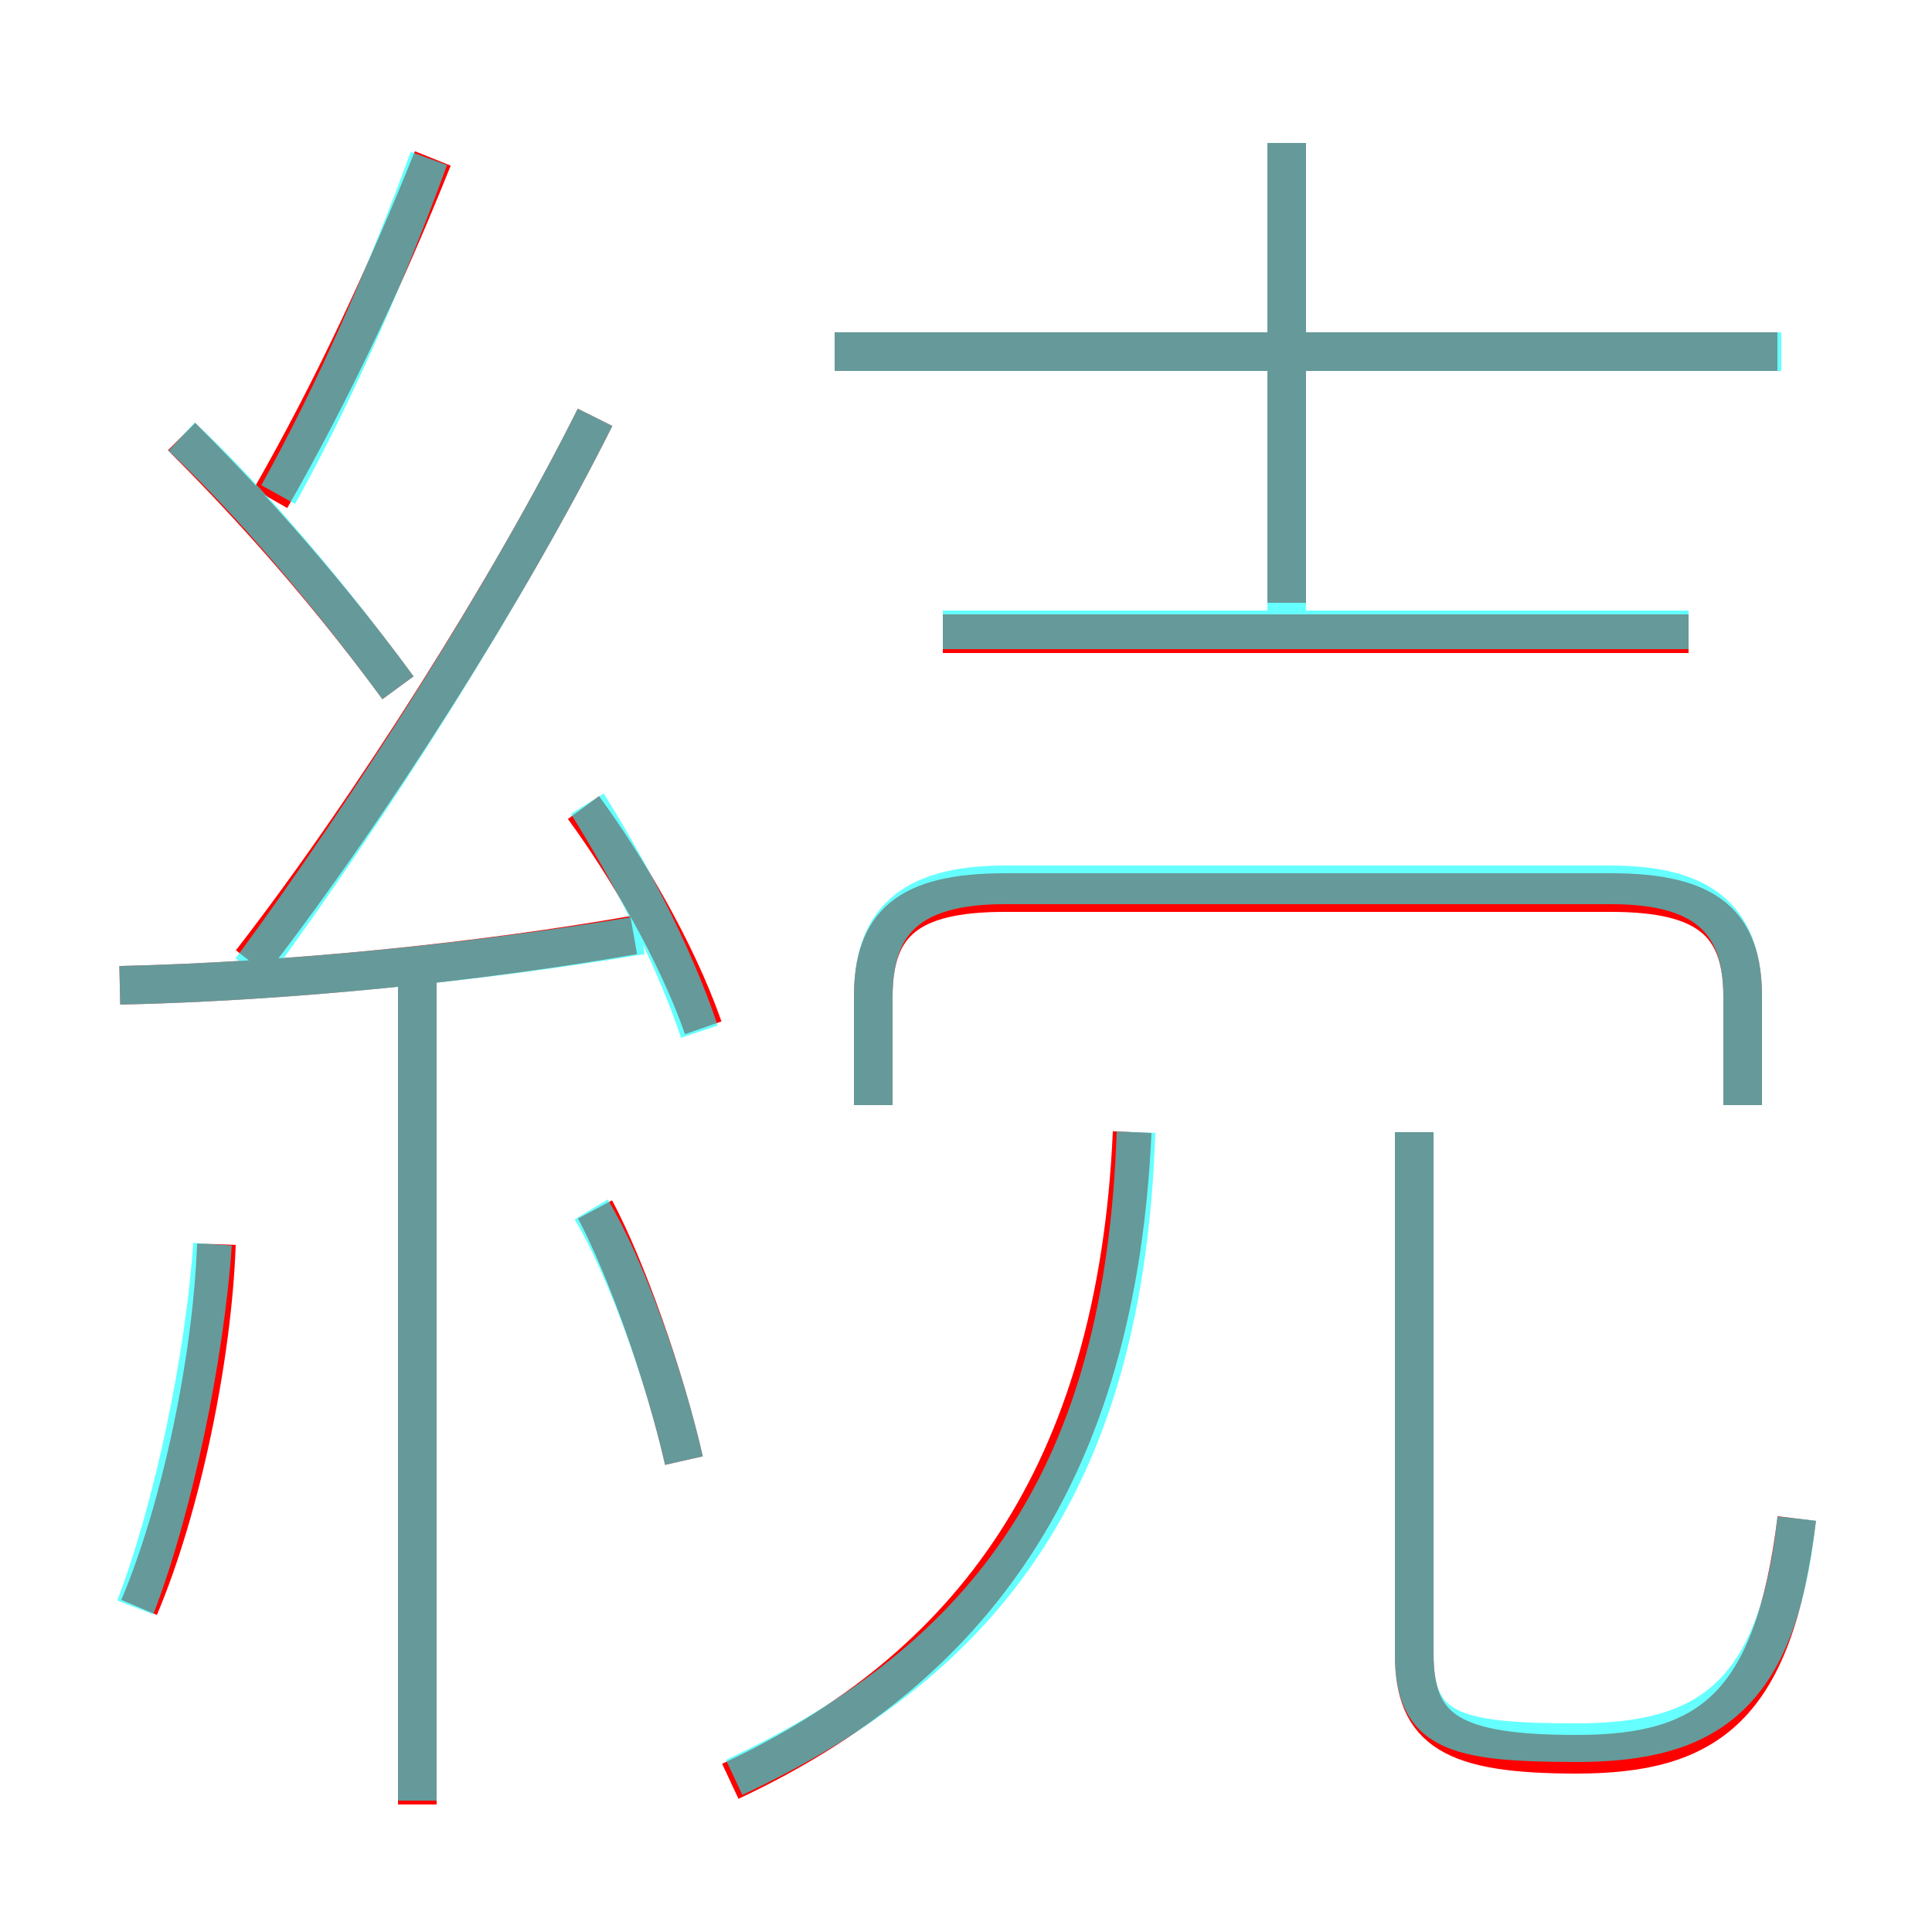 <?xml version='1.0' encoding='utf8'?>
<svg viewBox="0.0 -6.0 50.0 50.0" version="1.1" xmlns="http://www.w3.org/2000/svg">
<rect x="0.0" y="-6.0" width="50.0" height="50.0" fill="#333333" stroke="none"/>
<rect x="-1000" y="-1000" width="2000" height="2000" stroke="white" fill="white"/>
<g style="fill:none;stroke:rgba(255, 0, 0, 1);  stroke-width:1"><path d="M 18.9 2.1 C 25.1 -0.8 28.9 -5.8 29.3 -14.7 M 3.6 -2.4 C 4.7 -5.0 5.5 -8.9 5.6 -11.8 M 10.8 2.7 L 10.8 -18.7 M 17.7 -6.2 C 17.2 -8.4 16.2 -11.2 15.4 -12.7 M 3.1 -18.5 C 7.5 -18.6 12.4 -19.1 16.4 -19.8 M 18.2 -17.4 C 17.5 -19.4 16.2 -21.6 15.1 -23.1 M 10.3 -26.2 C 8.1 -29.2 6.0 -31.4 4.7 -32.7 M 6.5 -19.1 C 9.6 -23.1 13.2 -28.8 15.4 -33.2 M 7.0 -31.1 C 8.6 -33.9 10.0 -36.9 11.2 -39.9 M 46.5 -4.7 C 45.9 0.2 44.2 1.4 40.8 1.4 C 37.6 1.4 36.6 0.8 36.6 -1.2 L 36.6 -14.7 M 45.1 -15.4 L 45.1 -18.2 C 45.1 -20.1 44.2 -20.9 41.7 -20.9 L 26.0 -20.9 C 23.5 -20.9 22.6 -20.1 22.6 -18.2 L 22.6 -15.4 M 43.7 -27.6 L 24.4 -27.6 M 46.0 -34.9 L 21.6 -34.9 M 33.3 -28.4 L 33.3 -40.3" transform="translate(0.0 38.0)" />
</g>
<g style="fill:none;stroke:rgba(0, 255, 255, 0.6);  stroke-width:1">
<path d="M 46.5 -4.7 C 46.0 -0.1 44.2 1.1 40.8 1.1 C 37.6 1.1 36.6 0.8 36.6 -1.2 L 36.6 -14.7 M 3.5 -2.4 C 4.5 -5.0 5.3 -8.9 5.5 -11.8 M 10.8 2.6 L 10.8 -18.6 M 17.7 -6.2 C 17.2 -8.4 16.2 -11.2 15.3 -12.7 M 3.1 -18.5 C 7.5 -18.6 12.4 -19.1 16.6 -19.8 M 19.0 2.0 C 25.6 -1.1 29.1 -5.8 29.4 -14.7 M 10.3 -26.2 C 8.1 -29.2 6.0 -31.5 4.7 -32.7 M 18.1 -17.3 C 17.4 -19.4 16.2 -21.6 15.2 -23.2 M 6.5 -18.9 C 9.6 -23.1 13.2 -28.8 15.4 -33.2 M 7.2 -31.2 C 8.7 -33.9 10.0 -36.9 11.1 -39.9 M 45.1 -15.4 L 45.1 -18.2 C 45.1 -20.1 44.2 -21.1 41.7 -21.1 L 26.0 -21.1 C 23.5 -21.1 22.6 -20.1 22.6 -18.2 L 22.6 -15.4 M 43.7 -27.7 L 24.4 -27.7 M 33.3 -27.6 L 33.3 -40.3 M 46.1 -34.9 L 21.6 -34.9" transform="translate(0.0 38.0)" />
</g>
</svg>